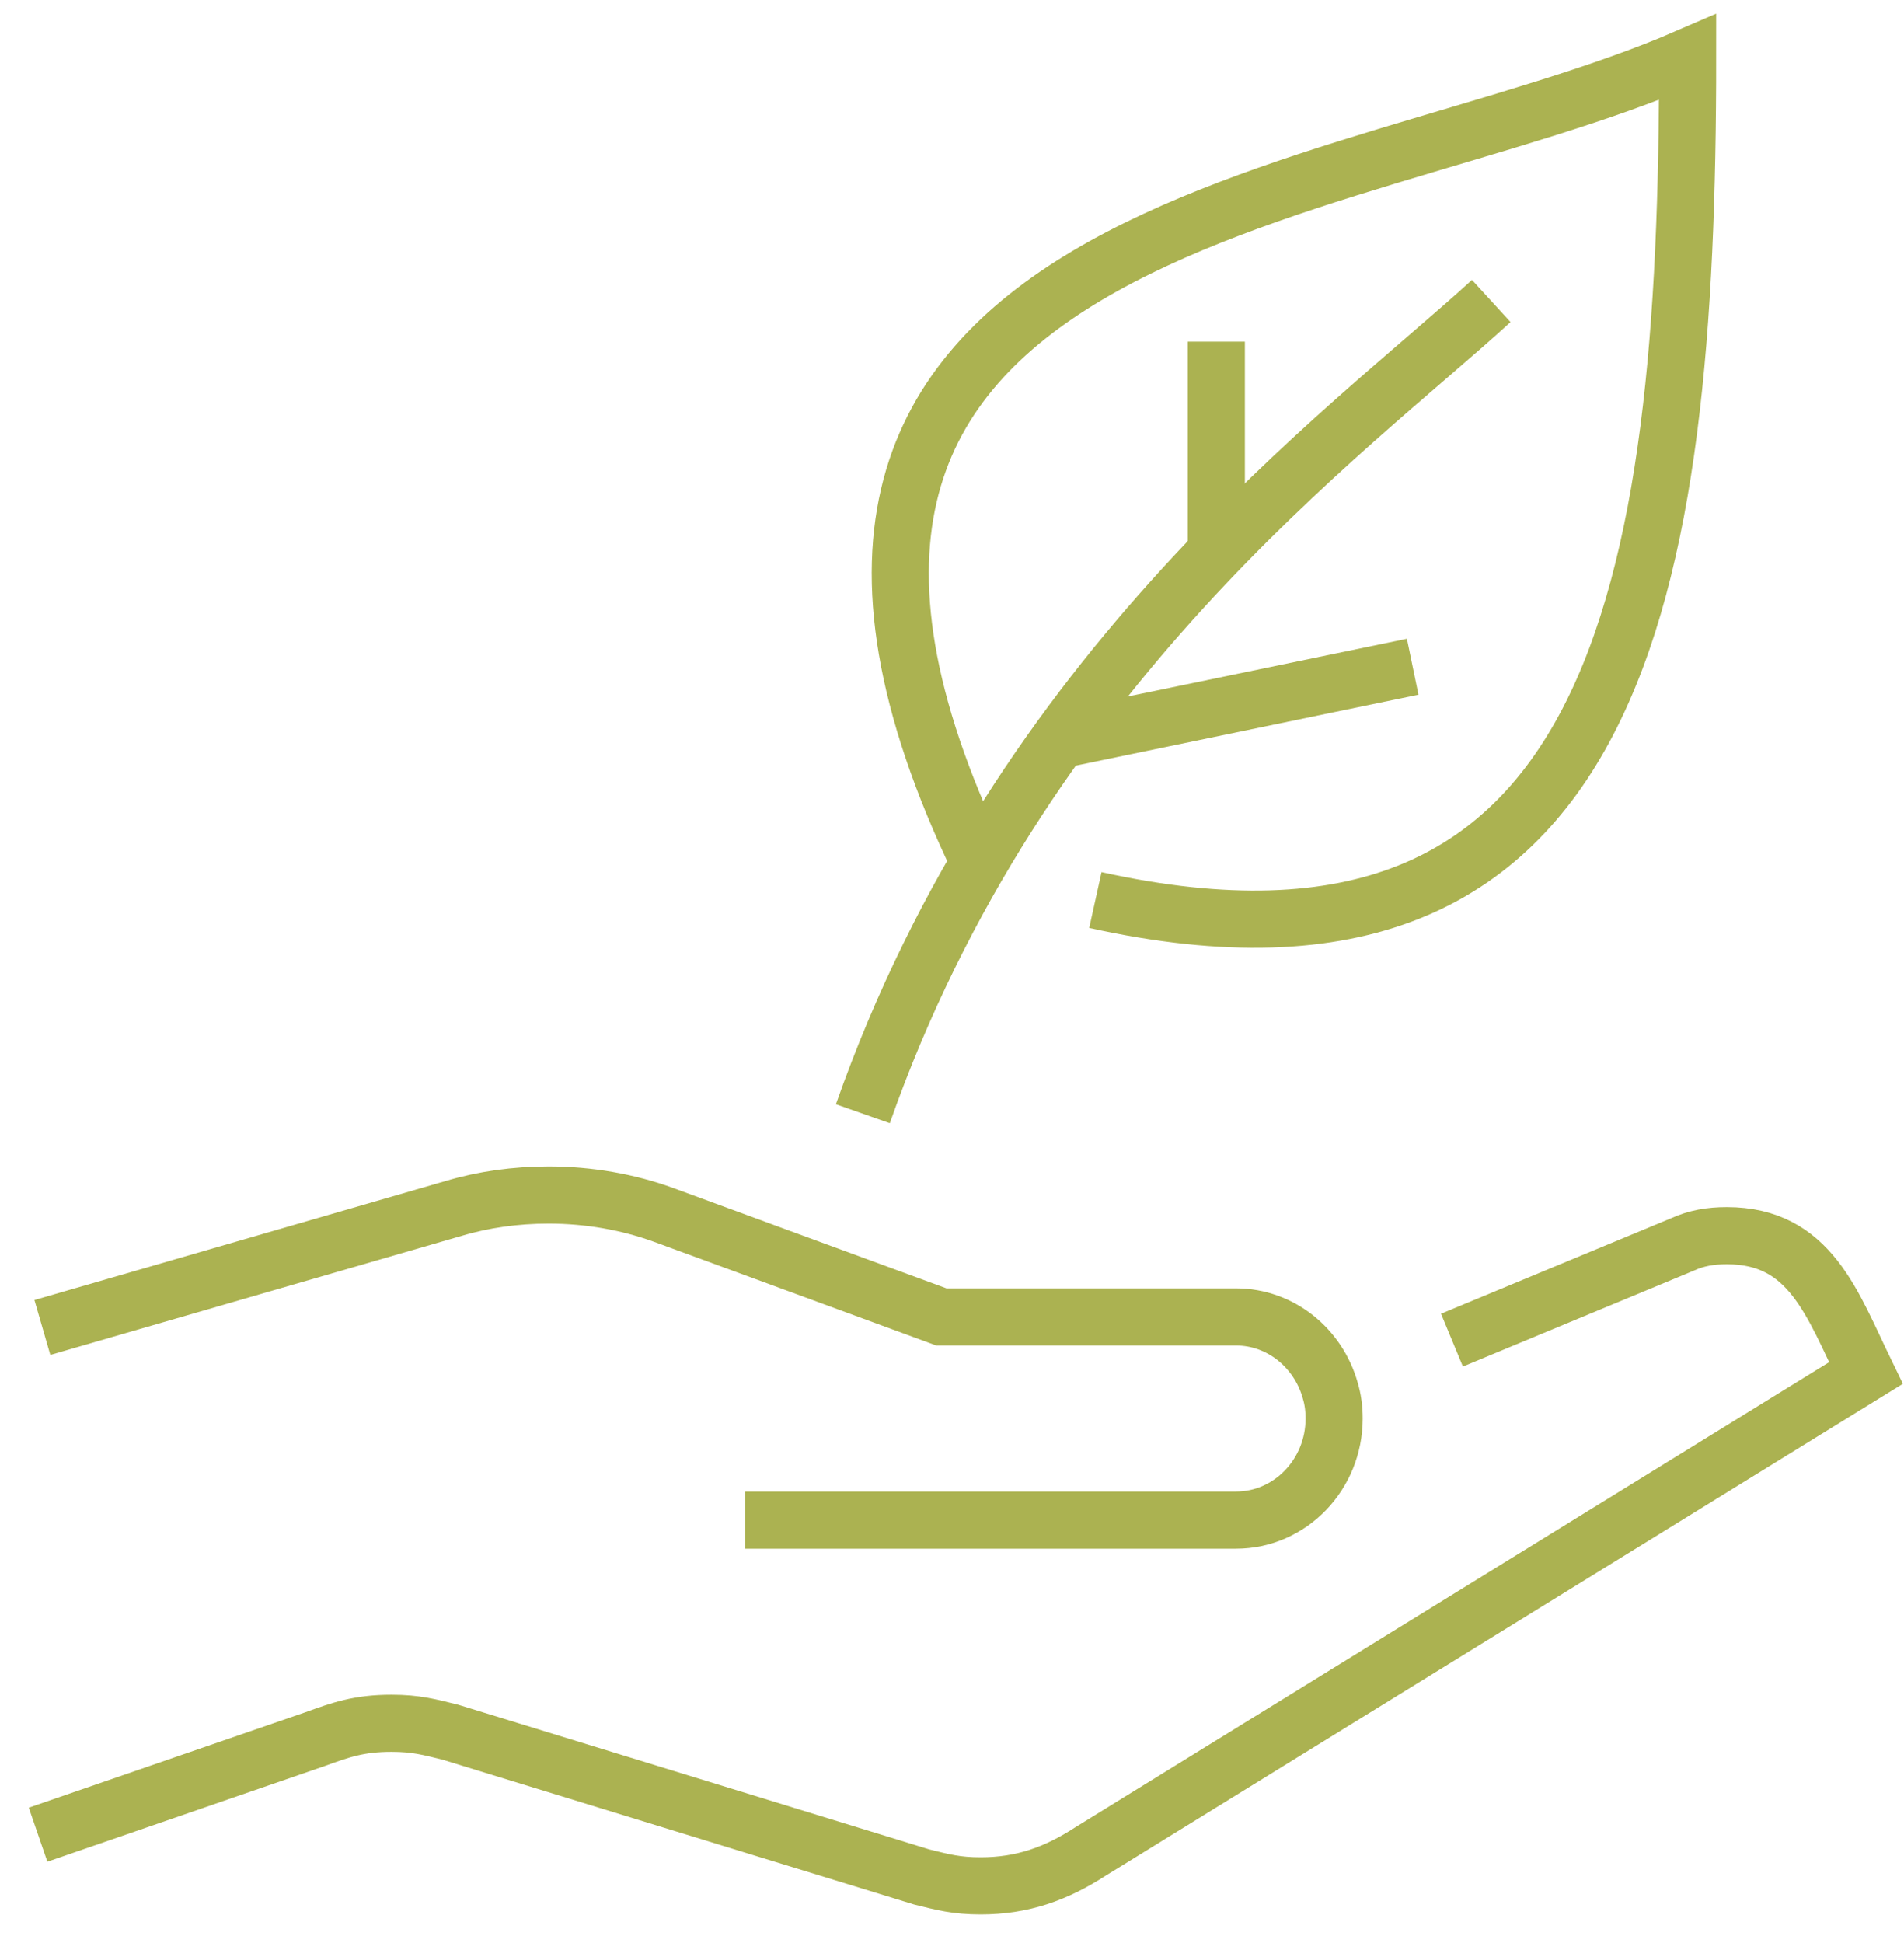 <svg width="50" height="51" viewBox="0 0 50 51" fill="none" xmlns="http://www.w3.org/2000/svg">
<path d="M38.129 35.176L44.173 32.668C44.544 32.498 44.916 32.434 45.349 32.434C47.535 32.434 48.113 34.215 49 36.039L28.641 48.595C27.723 49.191 26.836 49.5 25.753 49.5C25.113 49.5 24.763 49.404 24.206 49.267L11.829 45.468C11.273 45.33 10.922 45.233 10.282 45.233C9.426 45.233 8.952 45.404 8.271 45.65L1 48.157" stroke="#ABB251" stroke-width="1.5" stroke-miterlimit="10"/>
<path d="M1.113 34.844L11.912 31.719C12.696 31.485 13.541 31.367 14.408 31.367C15.46 31.367 16.491 31.548 17.43 31.89L24.721 34.567H32.457C33.632 34.567 34.623 35.388 34.933 36.498C35.004 36.733 35.035 36.977 35.035 37.233C35.035 38.706 33.88 39.9 32.457 39.9H19.564" stroke="#ABB251" stroke-width="1.5" stroke-miterlimit="10"/>
<path d="M25.722 22.642C17.615 5.767 35.191 5.457 44.318 1.5C44.318 15.484 42.513 26.663 28.765 23.624" stroke="#ABB251" stroke-width="1.5" stroke-miterlimit="10"/>
<path d="M22.659 29.233C26.784 17.5 35.406 11.336 39.161 7.9" stroke="#ABB251" stroke-width="1.5" stroke-miterlimit="10"/>
<path d="M37.098 17.5L27.815 19.42" stroke="#ABB251" stroke-width="1.5" stroke-miterlimit="10"/>
<path d="M31.941 14.515V8.967" stroke="#ABB251" stroke-width="1.5" stroke-miterlimit="10"/>
</svg>
